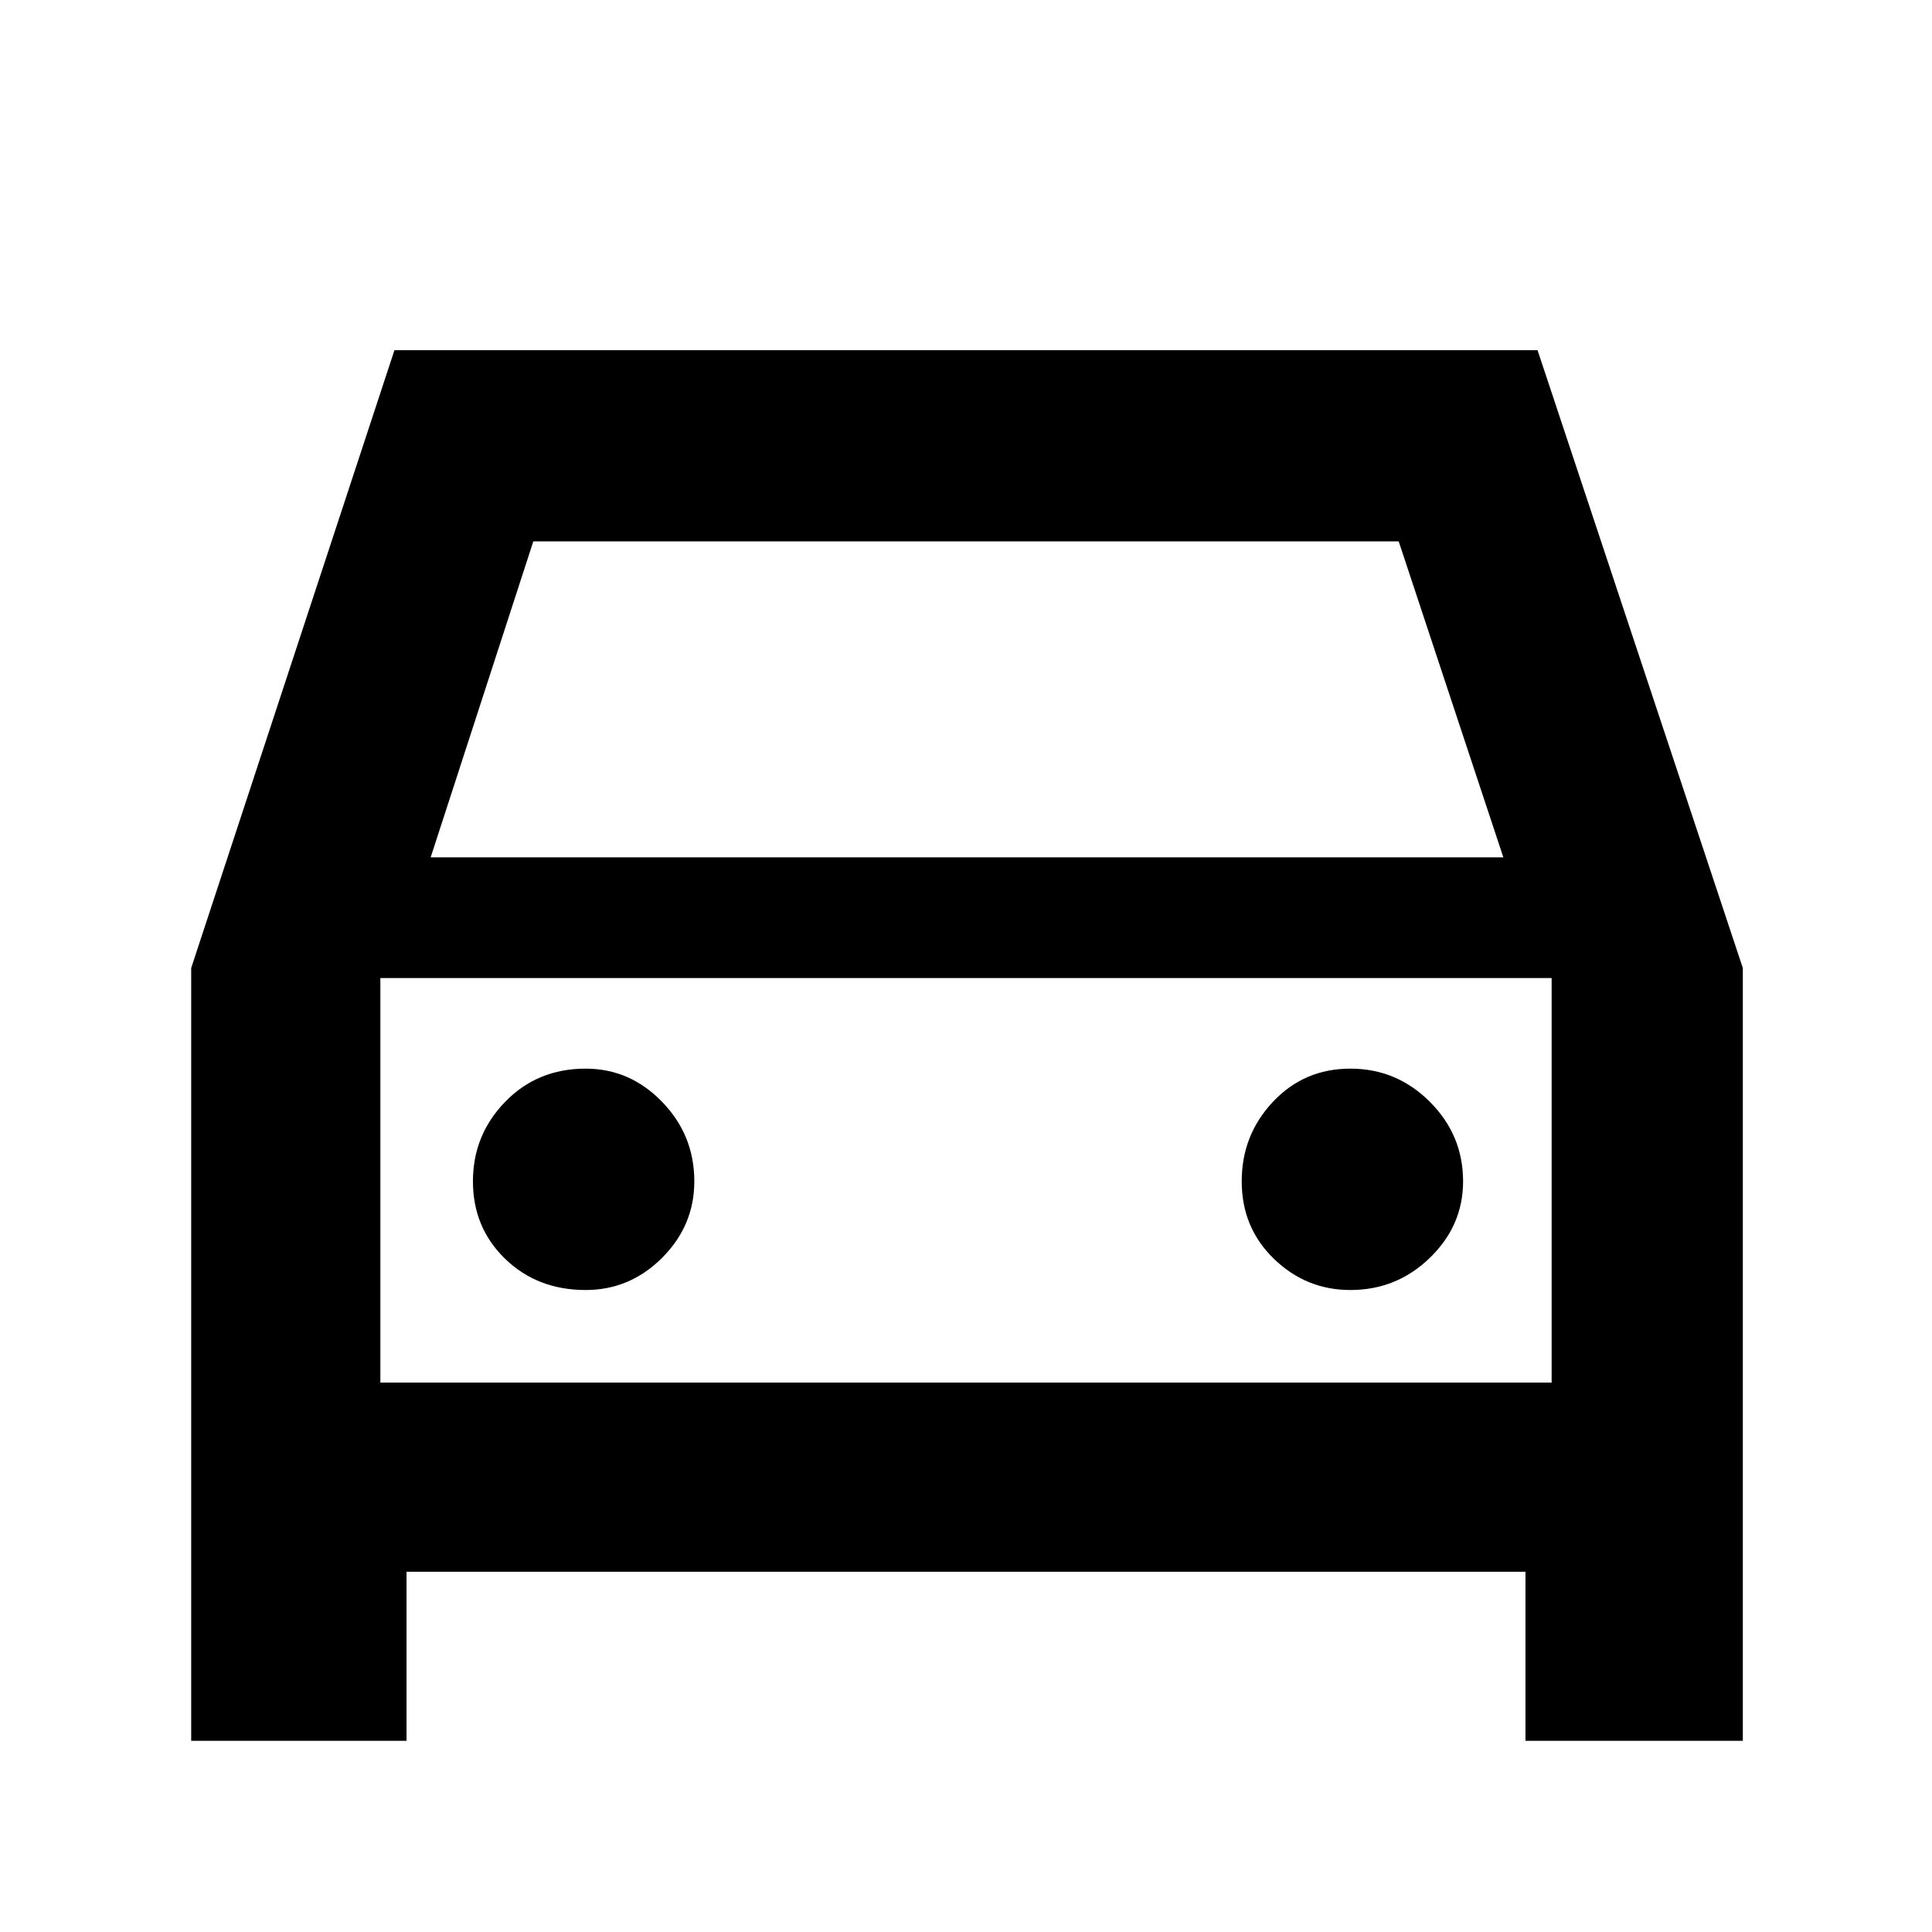 <svg xmlns="http://www.w3.org/2000/svg" height="48" width="48"><path d="M10.1 39.05V43.25H4.75V24.05L9.8 8.7H38.2L43.3 24.05V43.25H37.9V39.05ZM10.7 21.3H37.35L34.75 13.45H13.25ZM9.45 24.3V34.35ZM14.55 32.05Q15.65 32.05 16.45 31.25Q17.25 30.45 17.25 29.35Q17.25 28.2 16.45 27.375Q15.65 26.55 14.55 26.55Q13.35 26.55 12.55 27.375Q11.75 28.2 11.75 29.35Q11.75 30.5 12.55 31.275Q13.35 32.05 14.55 32.05ZM33.55 32.05Q34.7 32.05 35.525 31.25Q36.35 30.45 36.35 29.35Q36.35 28.2 35.525 27.375Q34.7 26.55 33.55 26.55Q32.4 26.55 31.625 27.375Q30.85 28.2 30.85 29.35Q30.85 30.5 31.65 31.275Q32.45 32.05 33.55 32.05ZM9.45 34.35H38.55V24.3H9.45Z"/></svg>